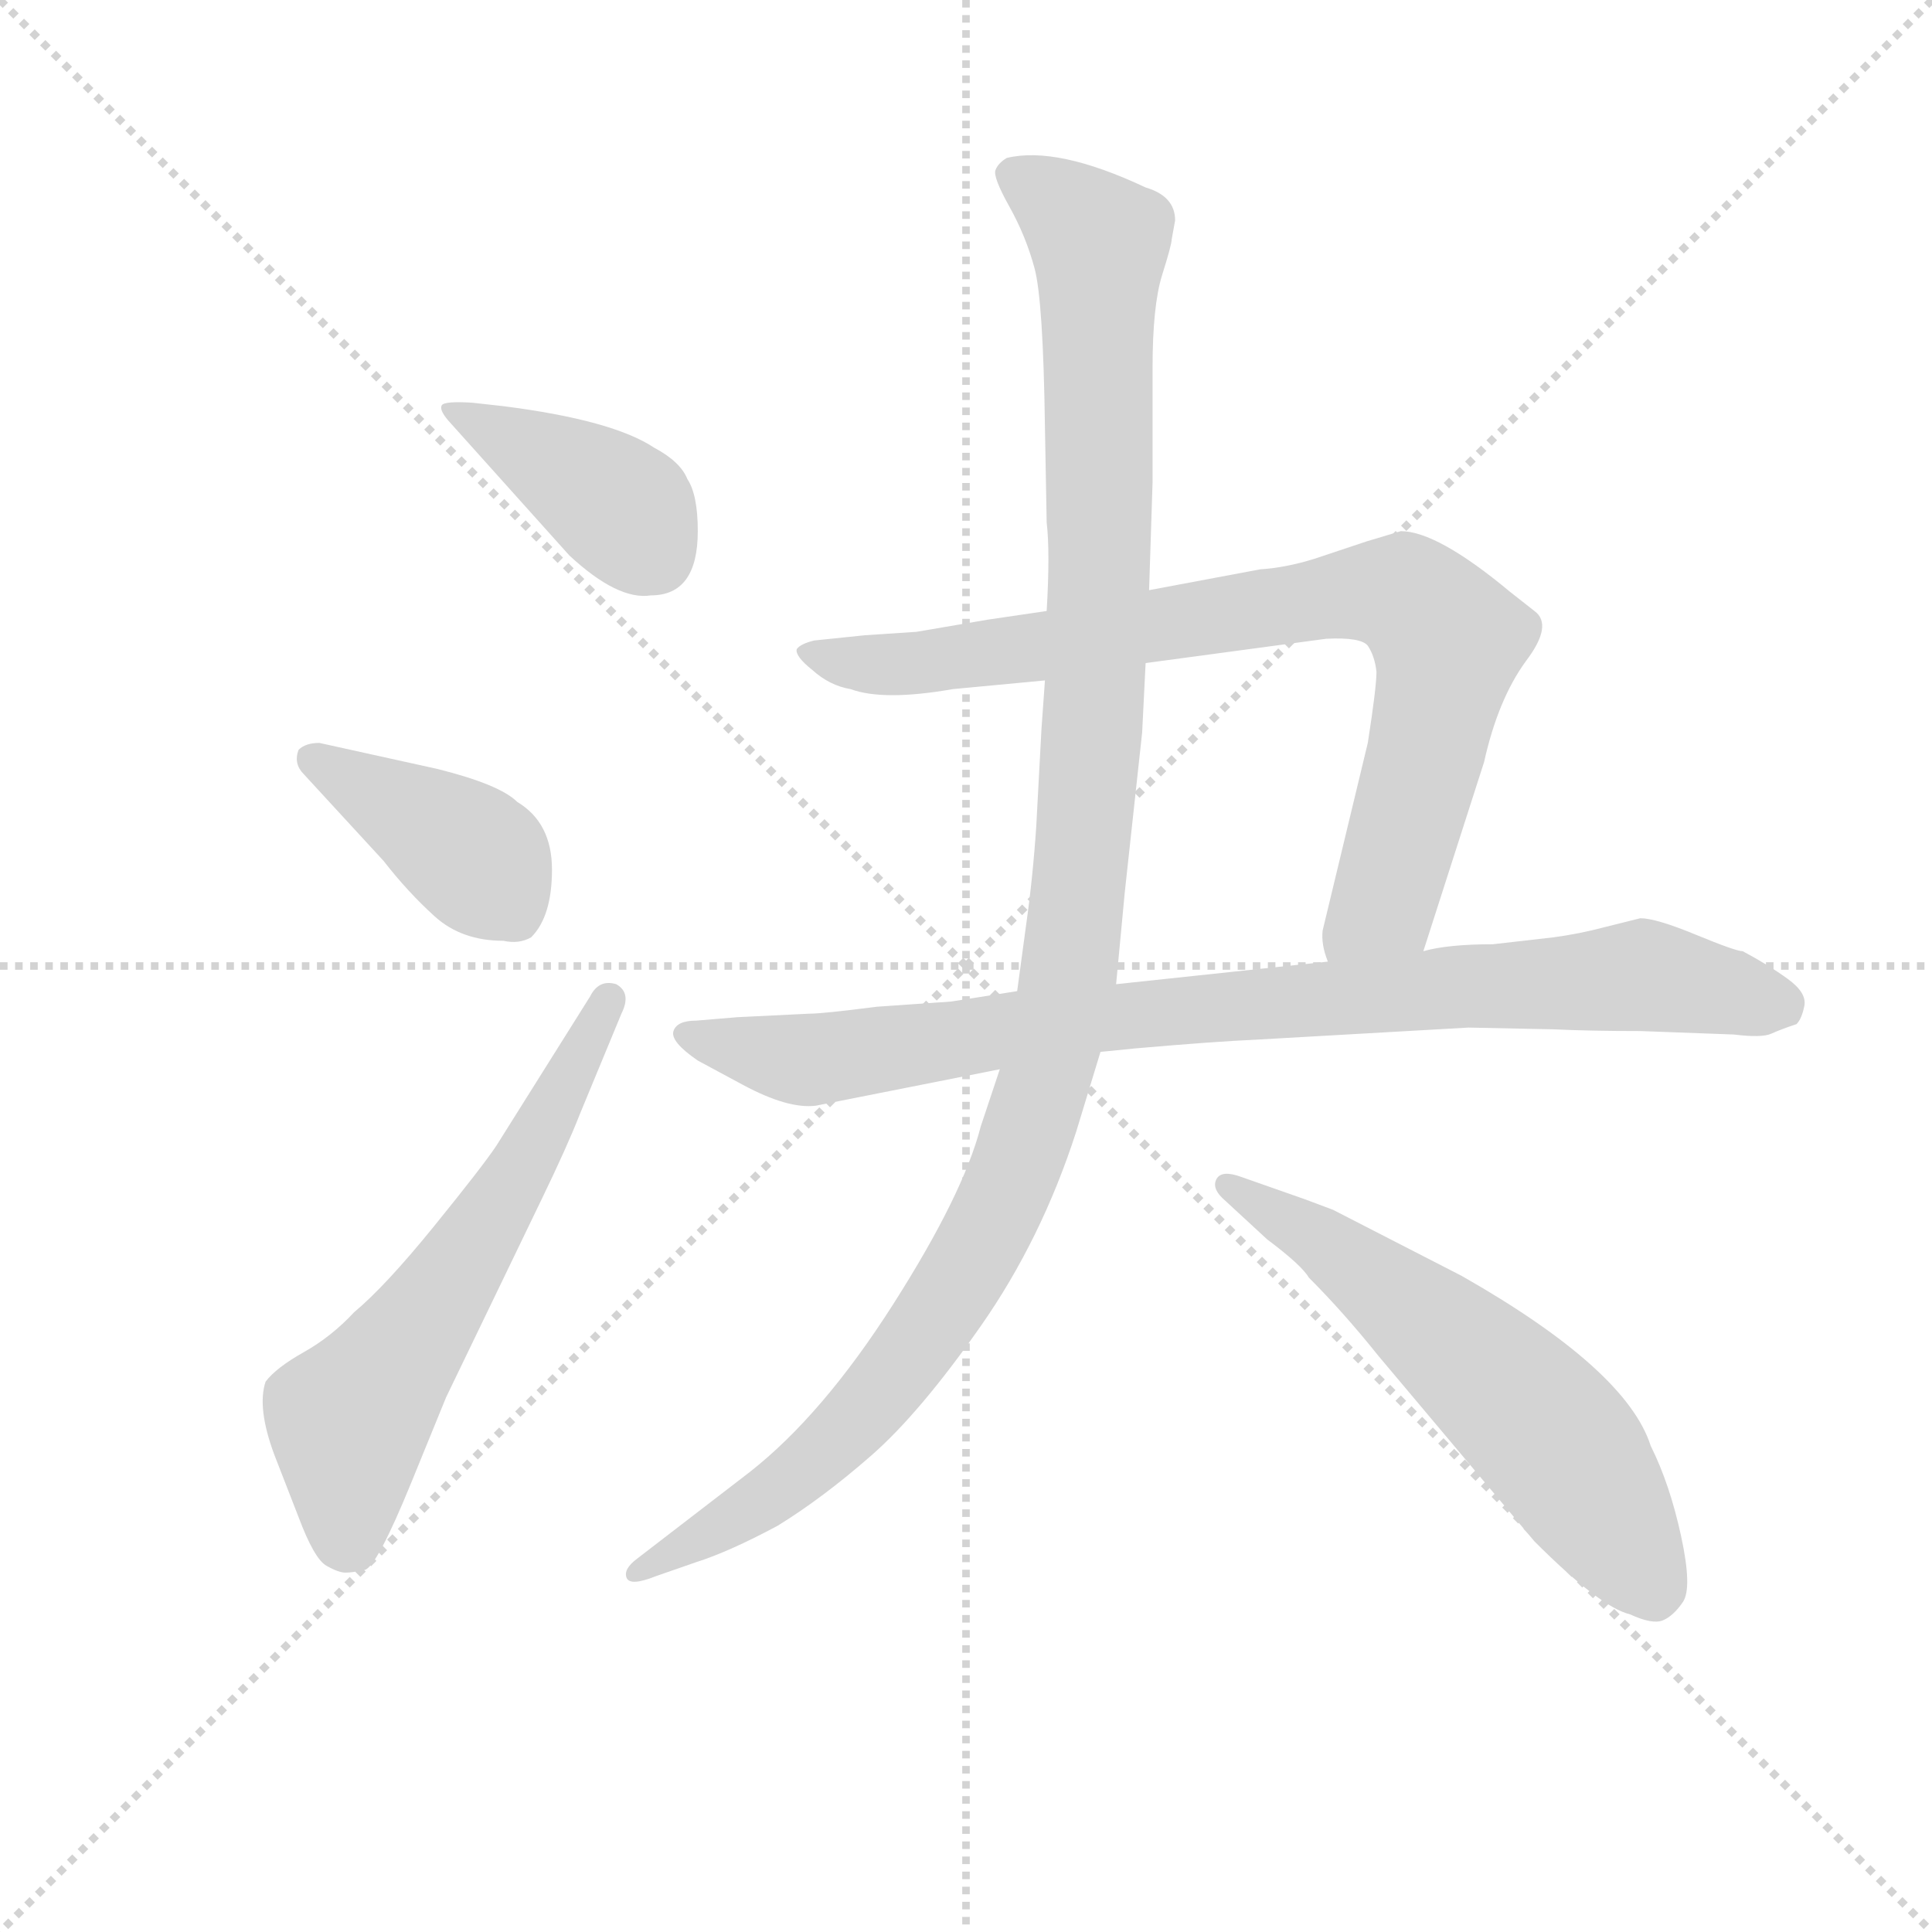 <svg version="1.1" viewBox="0 0 1024 1024" xmlns="http://www.w3.org/2000/svg">
  <g stroke="lightgray" stroke-dasharray="1,1" stroke-width="1" transform="scale(4, 4)">
    <line x1="0" y1="0" x2="256" y2="256"></line>
    <line x1="256" y1="0" x2="0" y2="256"></line>
    <line x1="128" y1="0" x2="128" y2="256"></line>
    <line x1="0" y1="128" x2="256" y2="128"></line>
  </g>
  <g transform="scale(0.92, -0.92) translate(60, -850)">
    <style type="text/css">
      
        @keyframes keyframes0 {
          from {
            stroke: blue;
            stroke-dashoffset: 403;
            stroke-width: 128;
          }
          57% {
            animation-timing-function: step-end;
            stroke: blue;
            stroke-dashoffset: 0;
            stroke-width: 128;
          }
          to {
            stroke: black;
            stroke-width: 1024;
          }
        }
        #make-me-a-hanzi-animation-0 {
          animation: keyframes0 0.578s both;
          animation-delay: 0s;
          animation-timing-function: linear;
        }
      
        @keyframes keyframes1 {
          from {
            stroke: blue;
            stroke-dashoffset: 406;
            stroke-width: 128;
          }
          57% {
            animation-timing-function: step-end;
            stroke: blue;
            stroke-dashoffset: 0;
            stroke-width: 128;
          }
          to {
            stroke: black;
            stroke-width: 1024;
          }
        }
        #make-me-a-hanzi-animation-1 {
          animation: keyframes1 0.58s both;
          animation-delay: 0.578s;
          animation-timing-function: linear;
        }
      
        @keyframes keyframes2 {
          from {
            stroke: blue;
            stroke-dashoffset: 615;
            stroke-width: 128;
          }
          67% {
            animation-timing-function: step-end;
            stroke: blue;
            stroke-dashoffset: 0;
            stroke-width: 128;
          }
          to {
            stroke: black;
            stroke-width: 1024;
          }
        }
        #make-me-a-hanzi-animation-2 {
          animation: keyframes2 0.75s both;
          animation-delay: 1.158s;
          animation-timing-function: linear;
        }
      
        @keyframes keyframes3 {
          from {
            stroke: blue;
            stroke-dashoffset: 830;
            stroke-width: 128;
          }
          73% {
            animation-timing-function: step-end;
            stroke: blue;
            stroke-dashoffset: 0;
            stroke-width: 128;
          }
          to {
            stroke: black;
            stroke-width: 1024;
          }
        }
        #make-me-a-hanzi-animation-3 {
          animation: keyframes3 0.925s both;
          animation-delay: 1.909s;
          animation-timing-function: linear;
        }
      
        @keyframes keyframes4 {
          from {
            stroke: blue;
            stroke-dashoffset: 890;
            stroke-width: 128;
          }
          74% {
            animation-timing-function: step-end;
            stroke: blue;
            stroke-dashoffset: 0;
            stroke-width: 128;
          }
          to {
            stroke: black;
            stroke-width: 1024;
          }
        }
        #make-me-a-hanzi-animation-4 {
          animation: keyframes4 0.974s both;
          animation-delay: 2.834s;
          animation-timing-function: linear;
        }
      
        @keyframes keyframes5 {
          from {
            stroke: blue;
            stroke-dashoffset: 1186;
            stroke-width: 128;
          }
          79% {
            animation-timing-function: step-end;
            stroke: blue;
            stroke-dashoffset: 0;
            stroke-width: 128;
          }
          to {
            stroke: black;
            stroke-width: 1024;
          }
        }
        #make-me-a-hanzi-animation-5 {
          animation: keyframes5 1.215s both;
          animation-delay: 3.809s;
          animation-timing-function: linear;
        }
      
        @keyframes keyframes6 {
          from {
            stroke: blue;
            stroke-dashoffset: 600;
            stroke-width: 128;
          }
          66% {
            animation-timing-function: step-end;
            stroke: blue;
            stroke-dashoffset: 0;
            stroke-width: 128;
          }
          to {
            stroke: black;
            stroke-width: 1024;
          }
        }
        #make-me-a-hanzi-animation-6 {
          animation: keyframes6 0.738s both;
          animation-delay: 5.024s;
          animation-timing-function: linear;
        }
      
    </style>
    
      <path d="M 342 544 Q 342 565 336 574 Q 332 584 317 592 Q 293 608 230 616 L 212 618 Q 196 619 194.5 616.5 Q 193 614 198 608 L 268 530 Q 296 504 315 507 Q 342 507 342 544 Z" fill="lightgray"></path>
    
      <path d="M 124 422 Q 116 422 112 418 Q 109 410 115 404 L 161 354 Q 175 336 190.5 322 Q 206 308 230 308 Q 239 306 246 310 Q 258 322 258 349 Q 258 376 238 388 Q 228 398 192 407 L 124 422 Z" fill="lightgray"></path>
    
      <path d="M 226 190 Q 218 178 190 143.5 Q 162 109 144 94 Q 131 80 115 71 Q 99 62 93 54 Q 88 39 98 12 L 112 -24 Q 121 -48 128 -52 Q 135 -56 139 -56 Q 143 -56 150 -54.5 Q 157 -53 177 -4 L 197 45 L 252 159 Q 267 190 274 208 L 298 266 Q 304 278 295 283 Q 285 286 280 276 L 226 190 Z" fill="lightgray"></path>
    
      <path d="M 760 302 L 795 411 Q 803 447 819 469 Q 835 490 824 498 Q 819 502 810 509 Q 768 544 747 544 L 727 538 L 697 528 Q 681 523 666 522 L 602 510 L 543 498 L 509 493 L 468 486 L 438 484 L 409 481 Q 401 479 399 476 Q 398 472 408 464 Q 418 455 430 453 Q 449 446 489 453 L 542 458 L 600 468 L 704 482 Q 724 483 728 478 Q 732 472 733 463 Q 733 454 728 422 L 702 314 Q 701 306 705 296 C 709 266 751 273 760 302 Z" fill="lightgray"></path>
    
      <path d="M 786 258 L 835 257 Q 856 256 885 256 L 939 254 Q 955 252 960.5 254.5 Q 966 257 975 260 Q 978 263 979.5 270.5 Q 981 278 970 286 Q 959 294 944 302 Q 940 302 917 311.5 Q 894 321 885 321 L 865 316 Q 850 312 835 310 L 800 306 Q 774 306 760 302 L 705 296 L 583 283 L 526 279 L 488 273 L 445 270 Q 414 266 406 266 L 365 264 L 341 262 Q 330 262 328 256 Q 326 250 342 239 L 368 225 Q 394 211 410 213 L 516 234 L 574 244 L 594 246 Q 640 250 663 251 L 786 258 Z" fill="lightgray"></path>
    
      <path d="M 602 510 L 604 572 L 604 638 Q 604 674 609.5 691.5 Q 615 709 615 712 L 617 723 Q 617 737 600 742 Q 549 766 520 759 Q 515 756 513.5 752 Q 512 748 521.5 731 Q 531 714 536 695.5 Q 541 677 542 604 L 543 549 Q 545 532 543 498 L 542 458 L 540 430 L 537 374 Q 535 344 531 316 L 526 279 L 516 234 L 505 201 Q 495 162 454.5 98.5 Q 414 35 372 2 L 307 -48 Q 299 -54 301 -59 Q 303 -64 318 -58 L 341 -50 Q 360 -44 388 -29 Q 414 -13 442 11.5 Q 470 36 505 86 Q 540 136 560 198 L 574 244 L 583 283 L 588 336 L 598 428 L 600 468 L 602 510 Z" fill="lightgray"></path>
    
      <path d="M 670 136 Q 690 121 694 114 Q 714 94 734 69 L 824 -38 Q 862 -76 879 -80 Q 892 -86 898 -83.5 Q 904 -81 909.5 -73 Q 915 -65 908.5 -35 Q 902 -5 891 17 Q 877 61 782 115 L 708 153 L 692 159 L 655 172 Q 644 176 641 171 Q 638 166 644 160 L 670 136 Z" fill="lightgray"></path>
    
    
      <clipPath id="make-me-a-hanzi-clip-0">
        <path d="M 342 544 Q 342 565 336 574 Q 332 584 317 592 Q 293 608 230 616 L 212 618 Q 196 619 194.5 616.5 Q 193 614 198 608 L 268 530 Q 296 504 315 507 Q 342 507 342 544 Z"></path>
      </clipPath>
      <path clip-path="url(#make-me-a-hanzi-clip-0)" d="M 198 613 L 288 565 L 317 530" fill="none" id="make-me-a-hanzi-animation-0" stroke-dasharray="275 550" stroke-linecap="round"></path>
    
      <clipPath id="make-me-a-hanzi-clip-1">
        <path d="M 124 422 Q 116 422 112 418 Q 109 410 115 404 L 161 354 Q 175 336 190.5 322 Q 206 308 230 308 Q 239 306 246 310 Q 258 322 258 349 Q 258 376 238 388 Q 228 398 192 407 L 124 422 Z"></path>
      </clipPath>
      <path clip-path="url(#make-me-a-hanzi-clip-1)" d="M 121 413 L 209 360 L 238 323" fill="none" id="make-me-a-hanzi-animation-1" stroke-dasharray="278 556" stroke-linecap="round"></path>
    
      <clipPath id="make-me-a-hanzi-clip-2">
        <path d="M 226 190 Q 218 178 190 143.5 Q 162 109 144 94 Q 131 80 115 71 Q 99 62 93 54 Q 88 39 98 12 L 112 -24 Q 121 -48 128 -52 Q 135 -56 139 -56 Q 143 -56 150 -54.5 Q 157 -53 177 -4 L 197 45 L 252 159 Q 267 190 274 208 L 298 266 Q 304 278 295 283 Q 285 286 280 276 L 226 190 Z"></path>
      </clipPath>
      <path clip-path="url(#make-me-a-hanzi-clip-2)" d="M 143 -42 L 141 32 L 231 160 L 291 274" fill="none" id="make-me-a-hanzi-animation-2" stroke-dasharray="487 974" stroke-linecap="round"></path>
    
      <clipPath id="make-me-a-hanzi-clip-3">
        <path d="M 760 302 L 795 411 Q 803 447 819 469 Q 835 490 824 498 Q 819 502 810 509 Q 768 544 747 544 L 727 538 L 697 528 Q 681 523 666 522 L 602 510 L 543 498 L 509 493 L 468 486 L 438 484 L 409 481 Q 401 479 399 476 Q 398 472 408 464 Q 418 455 430 453 Q 449 446 489 453 L 542 458 L 600 468 L 704 482 Q 724 483 728 478 Q 732 472 733 463 Q 733 454 728 422 L 702 314 Q 701 306 705 296 C 709 266 751 273 760 302 Z"></path>
      </clipPath>
      <path clip-path="url(#make-me-a-hanzi-clip-3)" d="M 407 472 L 478 469 L 713 507 L 749 507 L 774 481 L 773 467 L 736 329 L 711 303" fill="none" id="make-me-a-hanzi-animation-3" stroke-dasharray="702 1404" stroke-linecap="round"></path>
    
      <clipPath id="make-me-a-hanzi-clip-4">
        <path d="M 786 258 L 835 257 Q 856 256 885 256 L 939 254 Q 955 252 960.5 254.5 Q 966 257 975 260 Q 978 263 979.5 270.5 Q 981 278 970 286 Q 959 294 944 302 Q 940 302 917 311.5 Q 894 321 885 321 L 865 316 Q 850 312 835 310 L 800 306 Q 774 306 760 302 L 705 296 L 583 283 L 526 279 L 488 273 L 445 270 Q 414 266 406 266 L 365 264 L 341 262 Q 330 262 328 256 Q 326 250 342 239 L 368 225 Q 394 211 410 213 L 516 234 L 574 244 L 594 246 Q 640 250 663 251 L 786 258 Z"></path>
      </clipPath>
      <path clip-path="url(#make-me-a-hanzi-clip-4)" d="M 336 255 L 405 239 L 593 266 L 886 288 L 964 271" fill="none" id="make-me-a-hanzi-animation-4" stroke-dasharray="762 1524" stroke-linecap="round"></path>
    
      <clipPath id="make-me-a-hanzi-clip-5">
        <path d="M 602 510 L 604 572 L 604 638 Q 604 674 609.5 691.5 Q 615 709 615 712 L 617 723 Q 617 737 600 742 Q 549 766 520 759 Q 515 756 513.5 752 Q 512 748 521.5 731 Q 531 714 536 695.5 Q 541 677 542 604 L 543 549 Q 545 532 543 498 L 542 458 L 540 430 L 537 374 Q 535 344 531 316 L 526 279 L 516 234 L 505 201 Q 495 162 454.5 98.5 Q 414 35 372 2 L 307 -48 Q 299 -54 301 -59 Q 303 -64 318 -58 L 341 -50 Q 360 -44 388 -29 Q 414 -13 442 11.5 Q 470 36 505 86 Q 540 136 560 198 L 574 244 L 583 283 L 588 336 L 598 428 L 600 468 L 602 510 Z"></path>
      </clipPath>
      <path clip-path="url(#make-me-a-hanzi-clip-5)" d="M 523 750 L 574 710 L 572 476 L 561 332 L 547 246 L 517 157 L 455 57 L 394 -4 L 306 -55" fill="none" id="make-me-a-hanzi-animation-5" stroke-dasharray="1058 2116" stroke-linecap="round"></path>
    
      <clipPath id="make-me-a-hanzi-clip-6">
        <path d="M 670 136 Q 690 121 694 114 Q 714 94 734 69 L 824 -38 Q 862 -76 879 -80 Q 892 -86 898 -83.5 Q 904 -81 909.5 -73 Q 915 -65 908.5 -35 Q 902 -5 891 17 Q 877 61 782 115 L 708 153 L 692 159 L 655 172 Q 644 176 641 171 Q 638 166 644 160 L 670 136 Z"></path>
      </clipPath>
      <path clip-path="url(#make-me-a-hanzi-clip-6)" d="M 648 167 L 705 133 L 812 44 L 837 19 L 893 -67" fill="none" id="make-me-a-hanzi-animation-6" stroke-dasharray="472 944" stroke-linecap="round"></path>
    
  </g>
</svg>